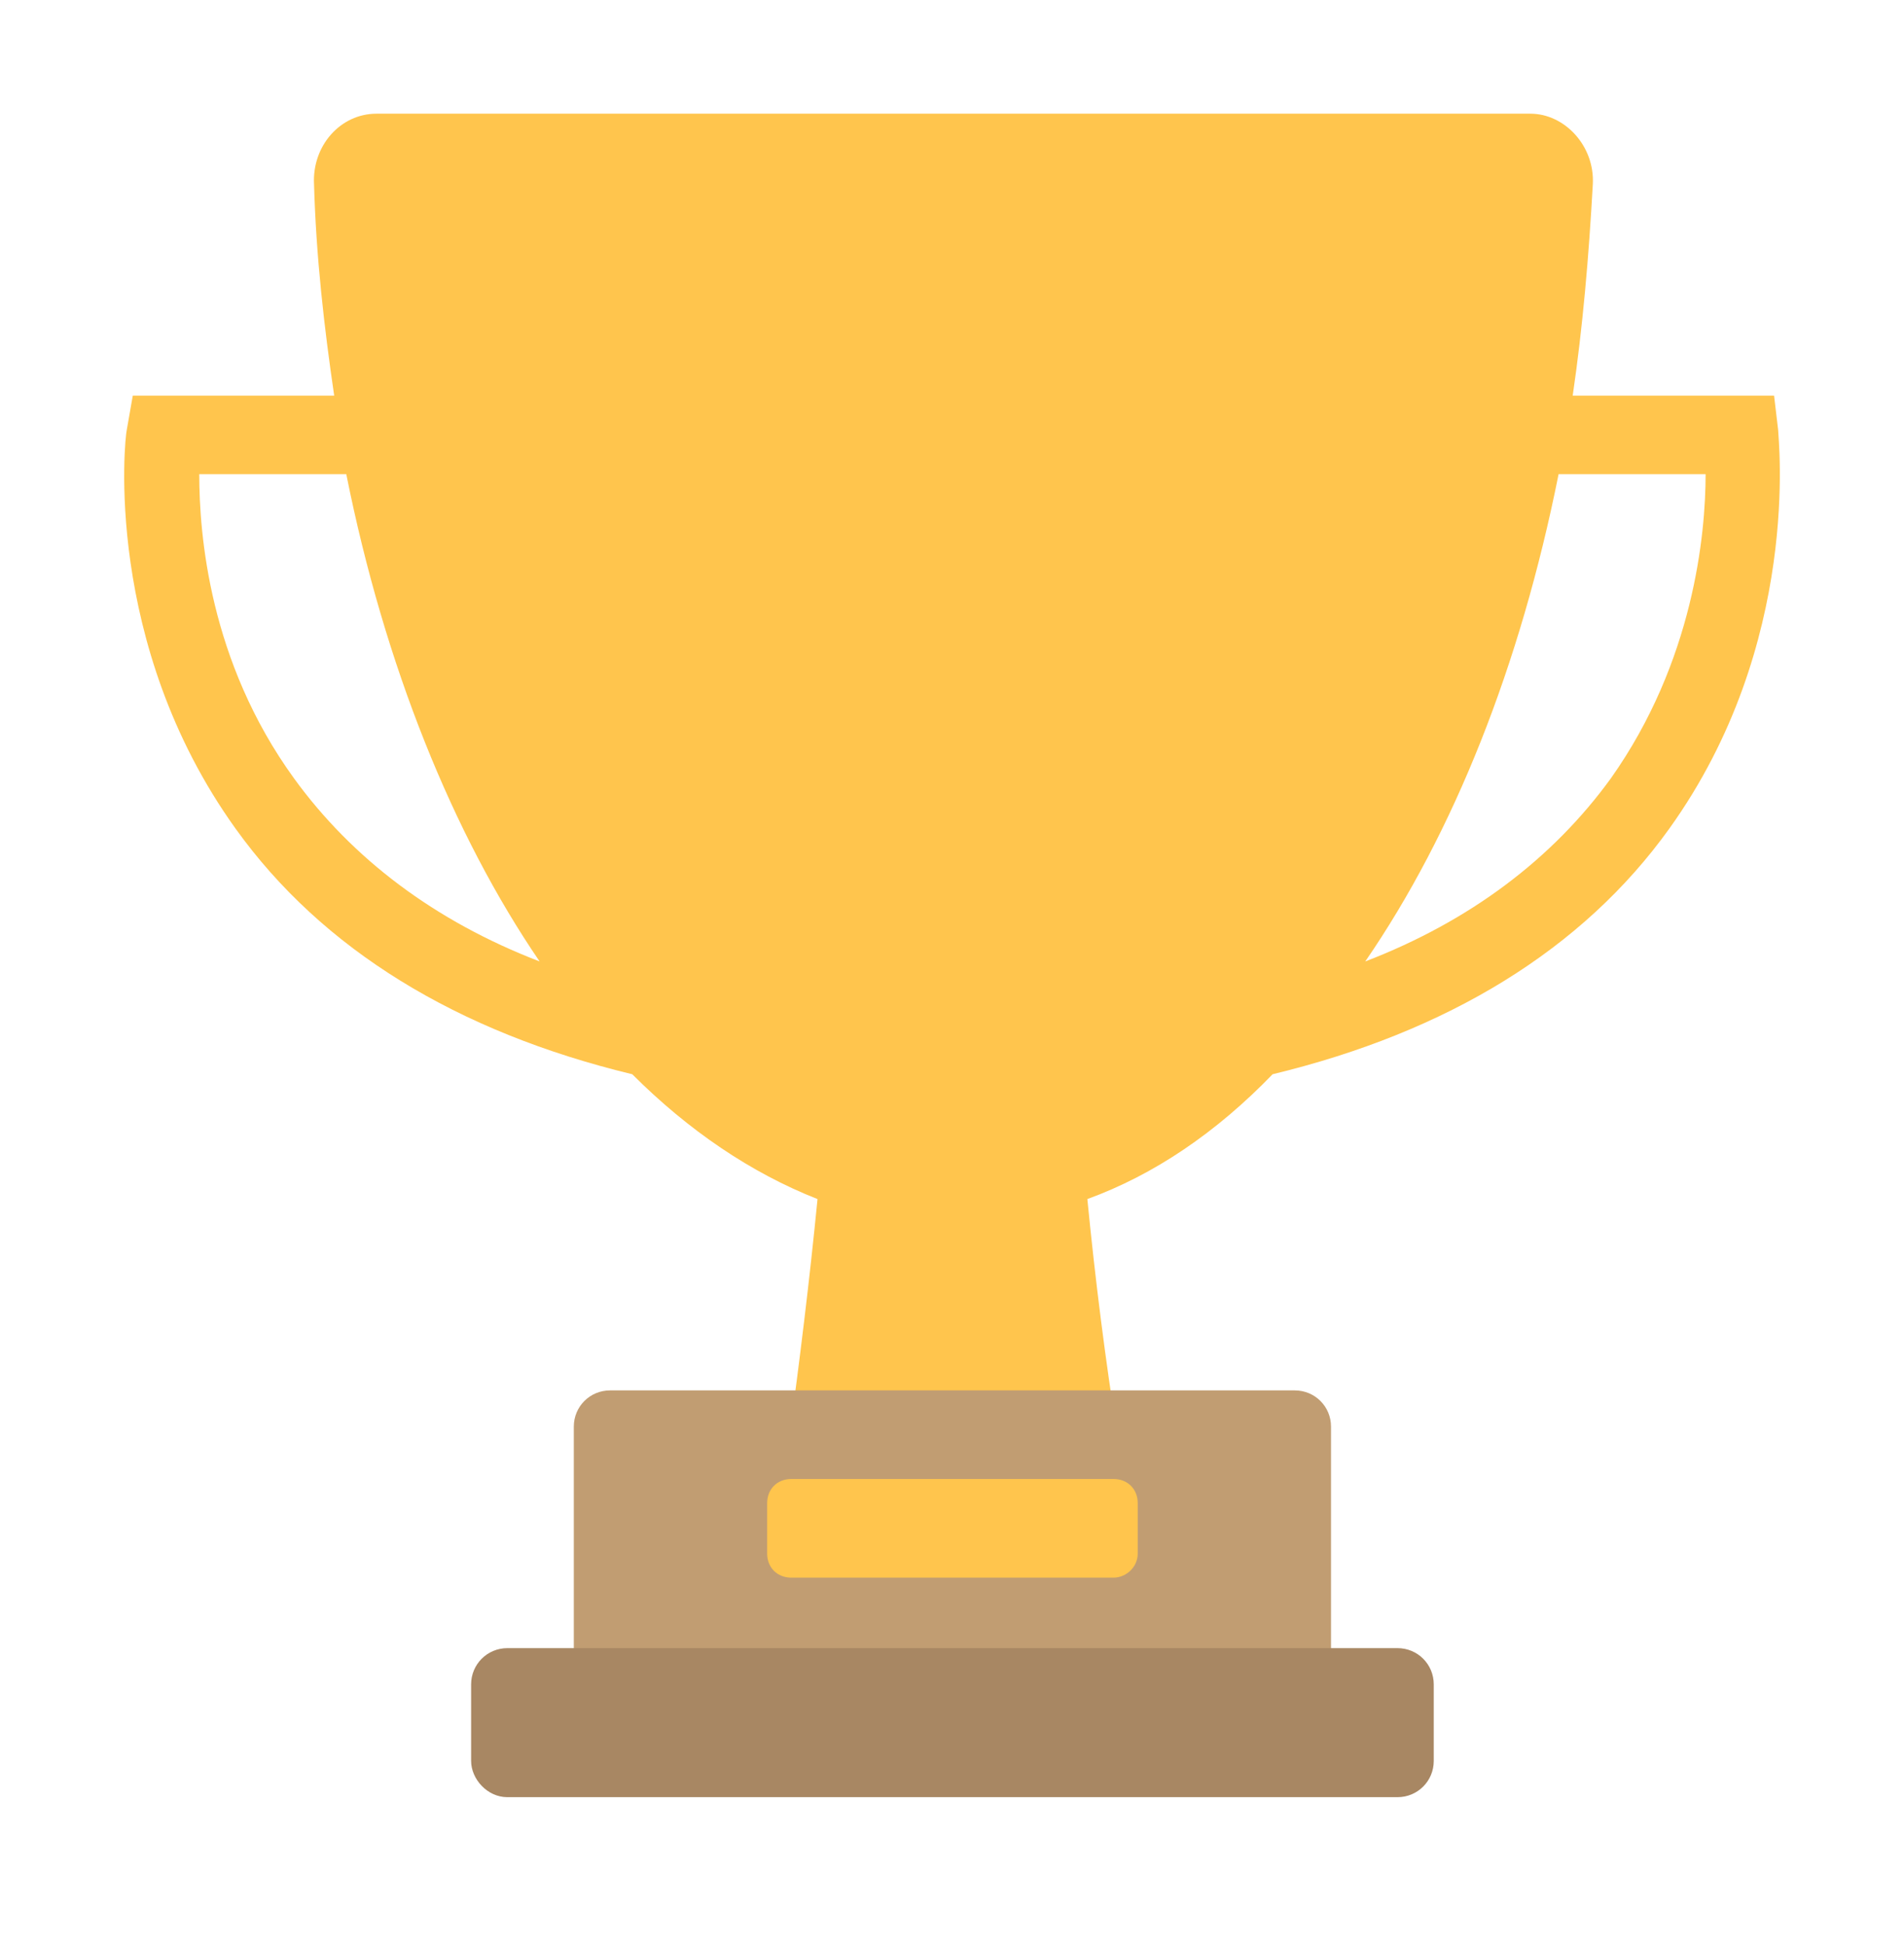 <svg width="46" height="47" viewBox="0 0 46 47" fill="none" xmlns="http://www.w3.org/2000/svg">
<path d="M42.959 10.386L42.861 9.559H37.996C38.239 7.904 38.385 6.201 38.482 4.45C38.531 3.526 37.801 2.747 36.974 2.747H9.096C8.22 2.747 7.539 3.526 7.587 4.45C7.636 6.201 7.831 7.904 8.074 9.559H3.208L3.063 10.386C3.014 10.58 2.479 15.543 5.69 20.019C7.782 22.938 11.042 24.933 15.275 25.955C16.637 27.317 18.145 28.339 19.751 28.971C19.556 30.966 19.313 32.912 19.07 34.712H27C26.708 32.864 26.465 30.966 26.27 28.971C27.876 28.387 29.384 27.366 30.746 25.955C34.979 24.933 38.239 22.938 40.331 20.019C43.542 15.543 42.959 10.58 42.959 10.386ZM7.101 18.803C5.057 15.981 4.814 12.916 4.814 11.456H8.366C9.29 16.078 10.944 20.165 13.037 23.23C10.507 22.257 8.512 20.749 7.101 18.803ZM38.92 18.803C37.509 20.749 35.514 22.257 32.984 23.23C35.125 20.116 36.731 16.078 37.655 11.456H41.207C41.207 12.916 40.915 15.981 38.92 18.803Z" fill="#FFC54D"/>
<path d="M31.281 41.573H14.739C14.252 41.573 13.863 41.184 13.863 40.697V34.469C13.863 33.983 14.252 33.594 14.739 33.594H31.281C31.768 33.594 32.157 33.983 32.157 34.469V40.697C32.157 41.184 31.768 41.573 31.281 41.573Z" fill="#C19D72"/>
<path d="M12.258 43.422H33.763C34.25 43.422 34.639 43.032 34.639 42.546V40.697C34.639 40.211 34.25 39.821 33.763 39.821H12.258C11.772 39.821 11.382 40.211 11.382 40.697V42.546C11.382 42.984 11.772 43.422 12.258 43.422Z" fill="#A88763"/>
<path d="M26.903 38.118H19.118C18.778 38.118 18.534 37.875 18.534 37.535V36.318C18.534 35.978 18.778 35.734 19.118 35.734H26.903C27.243 35.734 27.487 35.978 27.487 36.318V37.535C27.487 37.875 27.195 38.118 26.903 38.118Z" fill="#FFC54D"/>
</svg>
